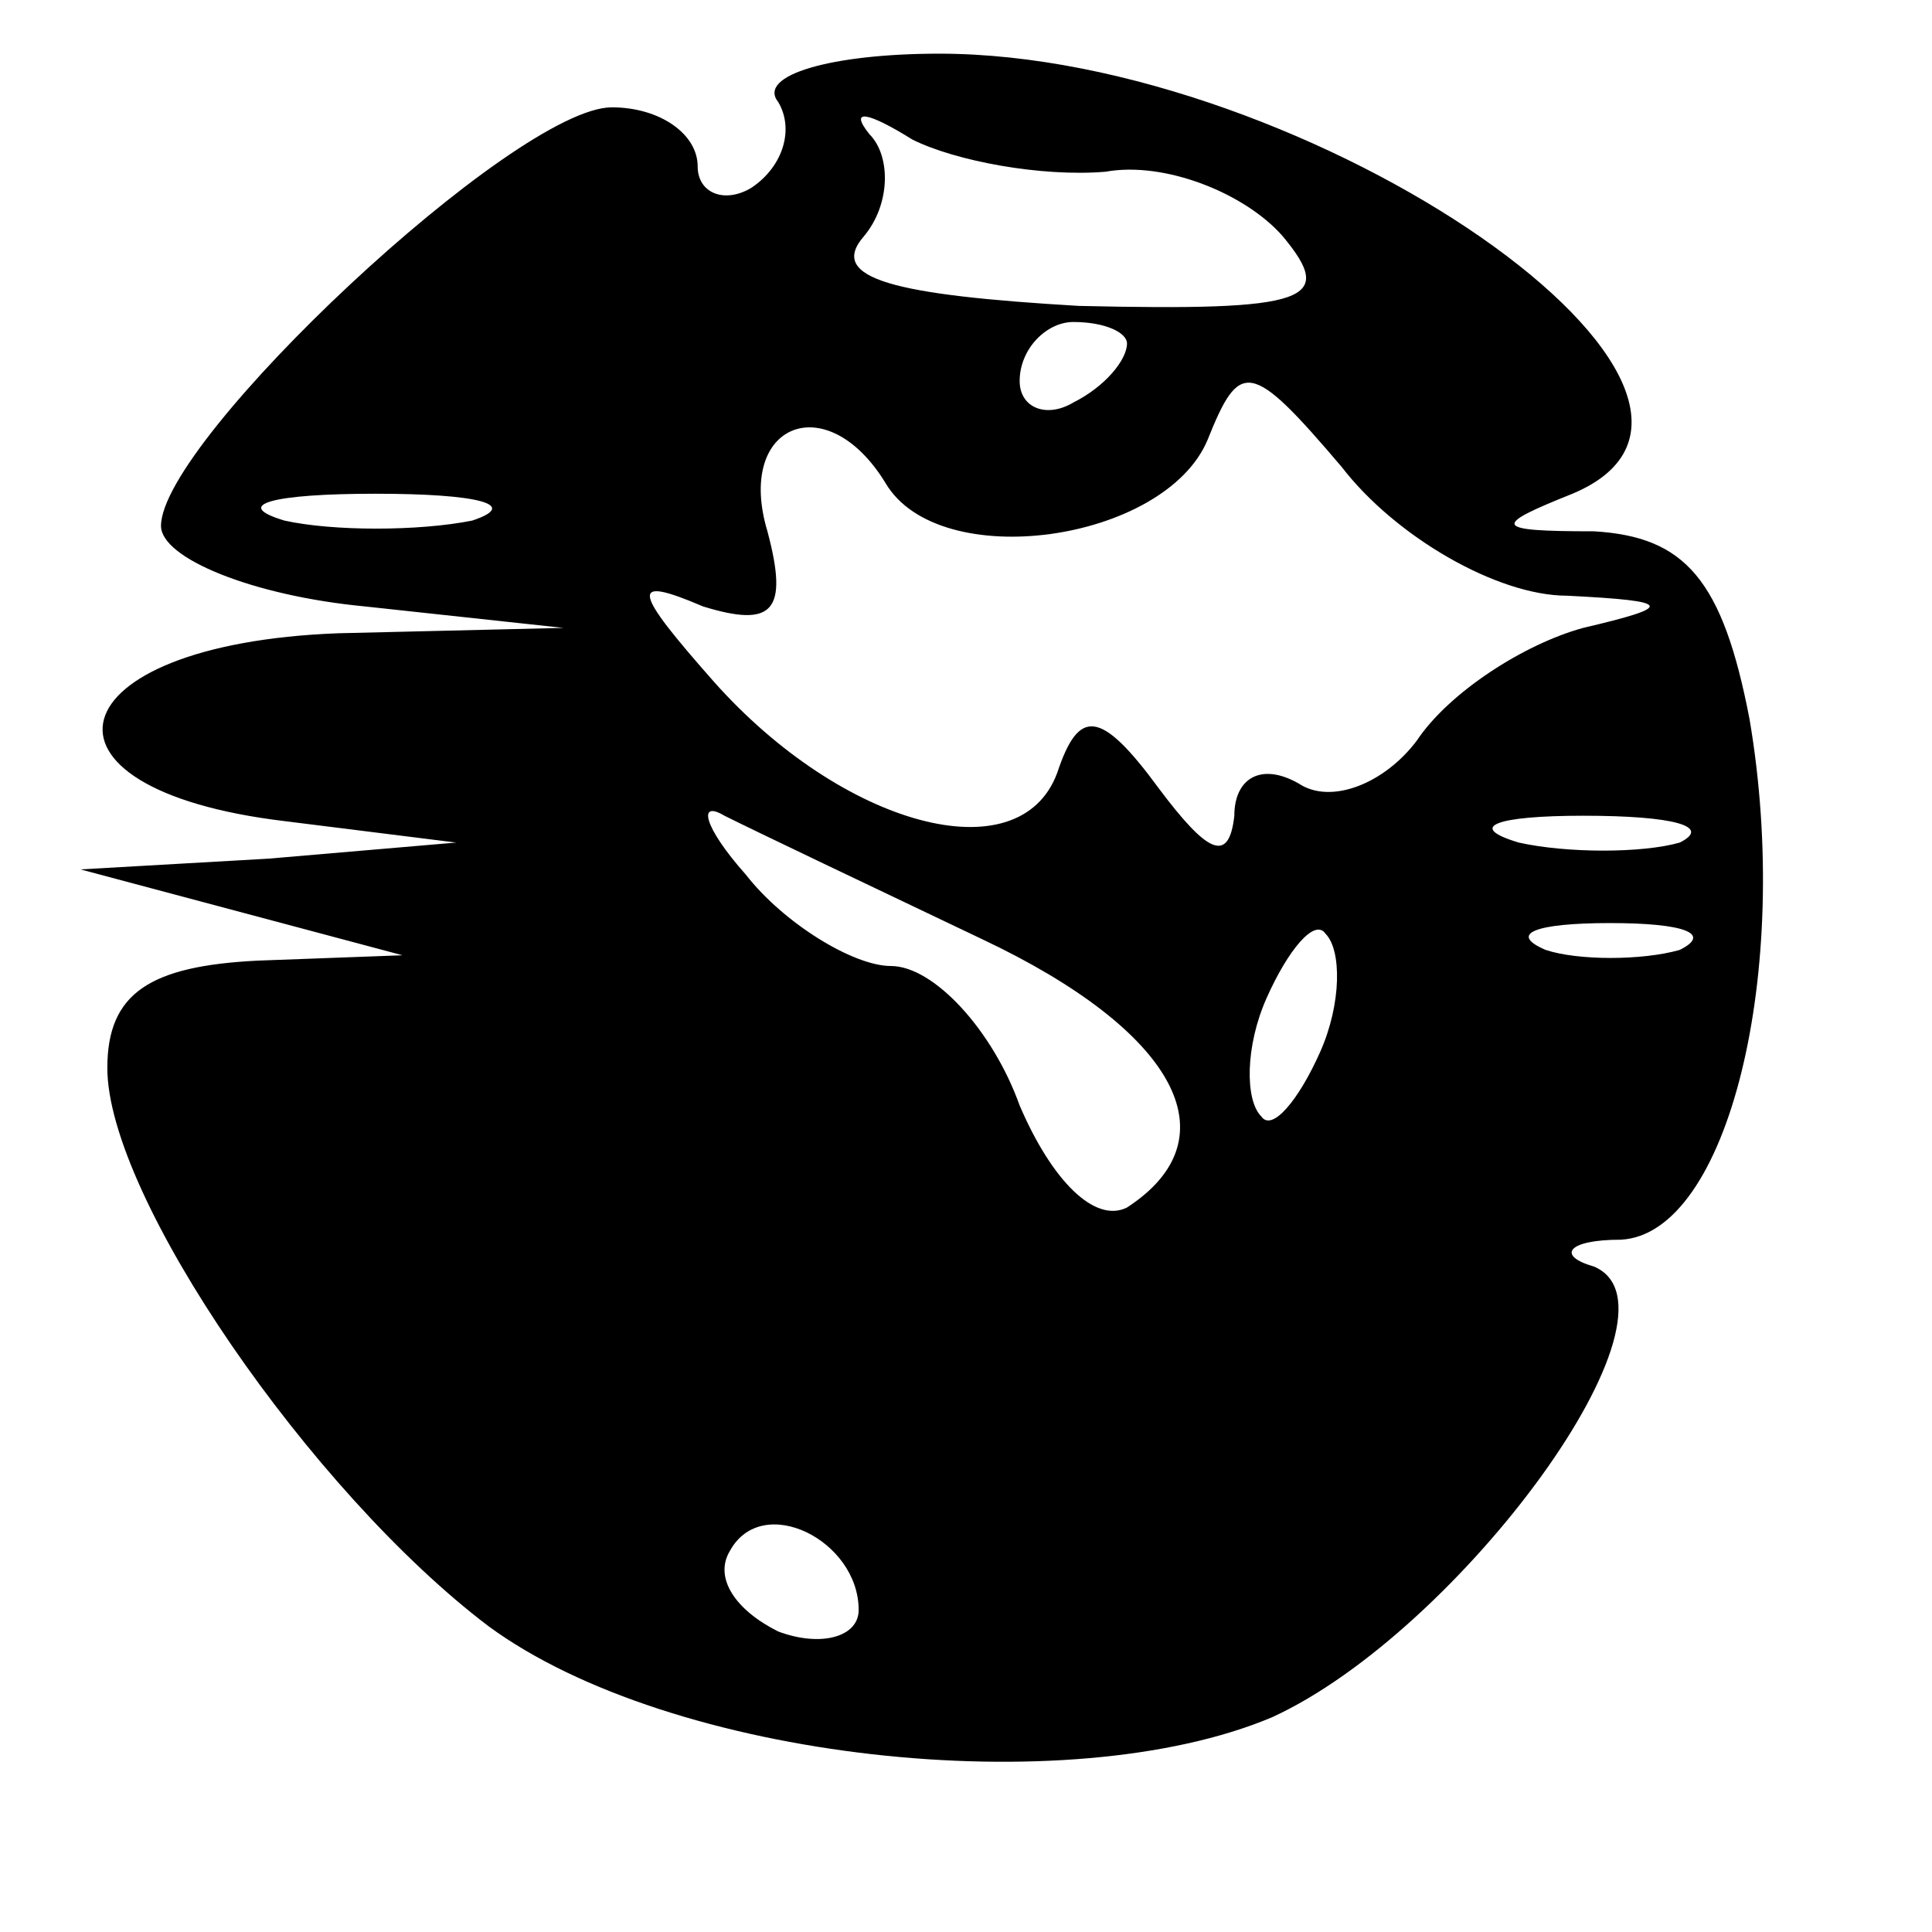 <?xml version="1.0" standalone="no"?>
<!DOCTYPE svg PUBLIC "-//W3C//DTD SVG 20010904//EN"
 "http://www.w3.org/TR/2001/REC-SVG-20010904/DTD/svg10.dtd">
<svg version="1.0" xmlns="http://www.w3.org/2000/svg"
 width="36pt" height="36pt" viewBox="0 0 36 36"
 preserveAspectRatio="xMidYMid meet">

<g transform="translate(0,36) scale(0.1,-0.1)"
fill="#000000" stroke="none">
<path d="M145 341 c3 -5 1 -12 -5 -16 -5 -3 -10 -1 -10 4 0 6 -7 11 -16 11
-18 0 -84 -62 -84 -78 0 -6 17 -13 38 -15 l37 -4 -42 -1 c-53 -2 -60 -29 -10
-35 l32 -4 -35 -3 -35 -2 30 -8 30 -8 -27 -1 c-20 -1 -28 -6 -28 -20 0 -24 38
-79 71 -104 34 -25 108 -33 146 -17 35 16 79 76 60 84 -7 2 -5 5 5 5 20 1 32
50 24 97 -5 26 -12 34 -29 35 -19 0 -19 1 -4 7 43 18 -49 82 -118 82 -20 0
-34 -4 -30 -9z m61 -13 c11 2 26 -4 33 -12 10 -12 5 -14 -38 -13 -34 2 -47 5
-40 13 5 6 5 15 1 19 -4 5 0 4 8 -1 8 -4 24 -7 36 -6z m4 -32 c0 -3 -4 -8 -10
-11 -5 -3 -10 -1 -10 4 0 6 5 11 10 11 6 0 10 -2 10 -4z m82 -47 c20 -1 20 -2
3 -6 -11 -3 -25 -12 -31 -21 -6 -8 -16 -12 -22 -8 -7 4 -12 1 -12 -6 -1 -9 -5
-7 -14 5 -11 15 -15 15 -19 3 -7 -19 -40 -10 -64 17 -15 17 -16 20 -2 14 13
-4 16 -1 12 14 -6 20 11 27 22 9 10 -17 52 -11 60 8 6 15 8 15 25 -5 10 -13
29 -24 42 -24z m-204 14 c-10 -2 -26 -2 -35 0 -10 3 -2 5 17 5 19 0 27 -2 18
-5z m95 -78 c36 -17 47 -37 27 -50 -6 -3 -14 5 -20 19 -5 14 -16 26 -24 26 -7
0 -20 8 -27 17 -8 9 -9 14 -4 11 6 -3 27 -13 48 -23z m130 18 c-7 -2 -21 -2
-30 0 -10 3 -4 5 12 5 17 0 24 -2 18 -5z m-67 -39 c-4 -9 -9 -15 -11 -12 -3 3
-3 13 1 22 4 9 9 15 11 12 3 -3 3 -13 -1 -22z m67 19 c-7 -2 -19 -2 -25 0 -7
3 -2 5 12 5 14 0 19 -2 13 -5z m-153 -123 c0 -5 -7 -7 -15 -4 -8 4 -12 10 -9
15 6 11 24 2 24 -11z"/>
</g>
</svg>
